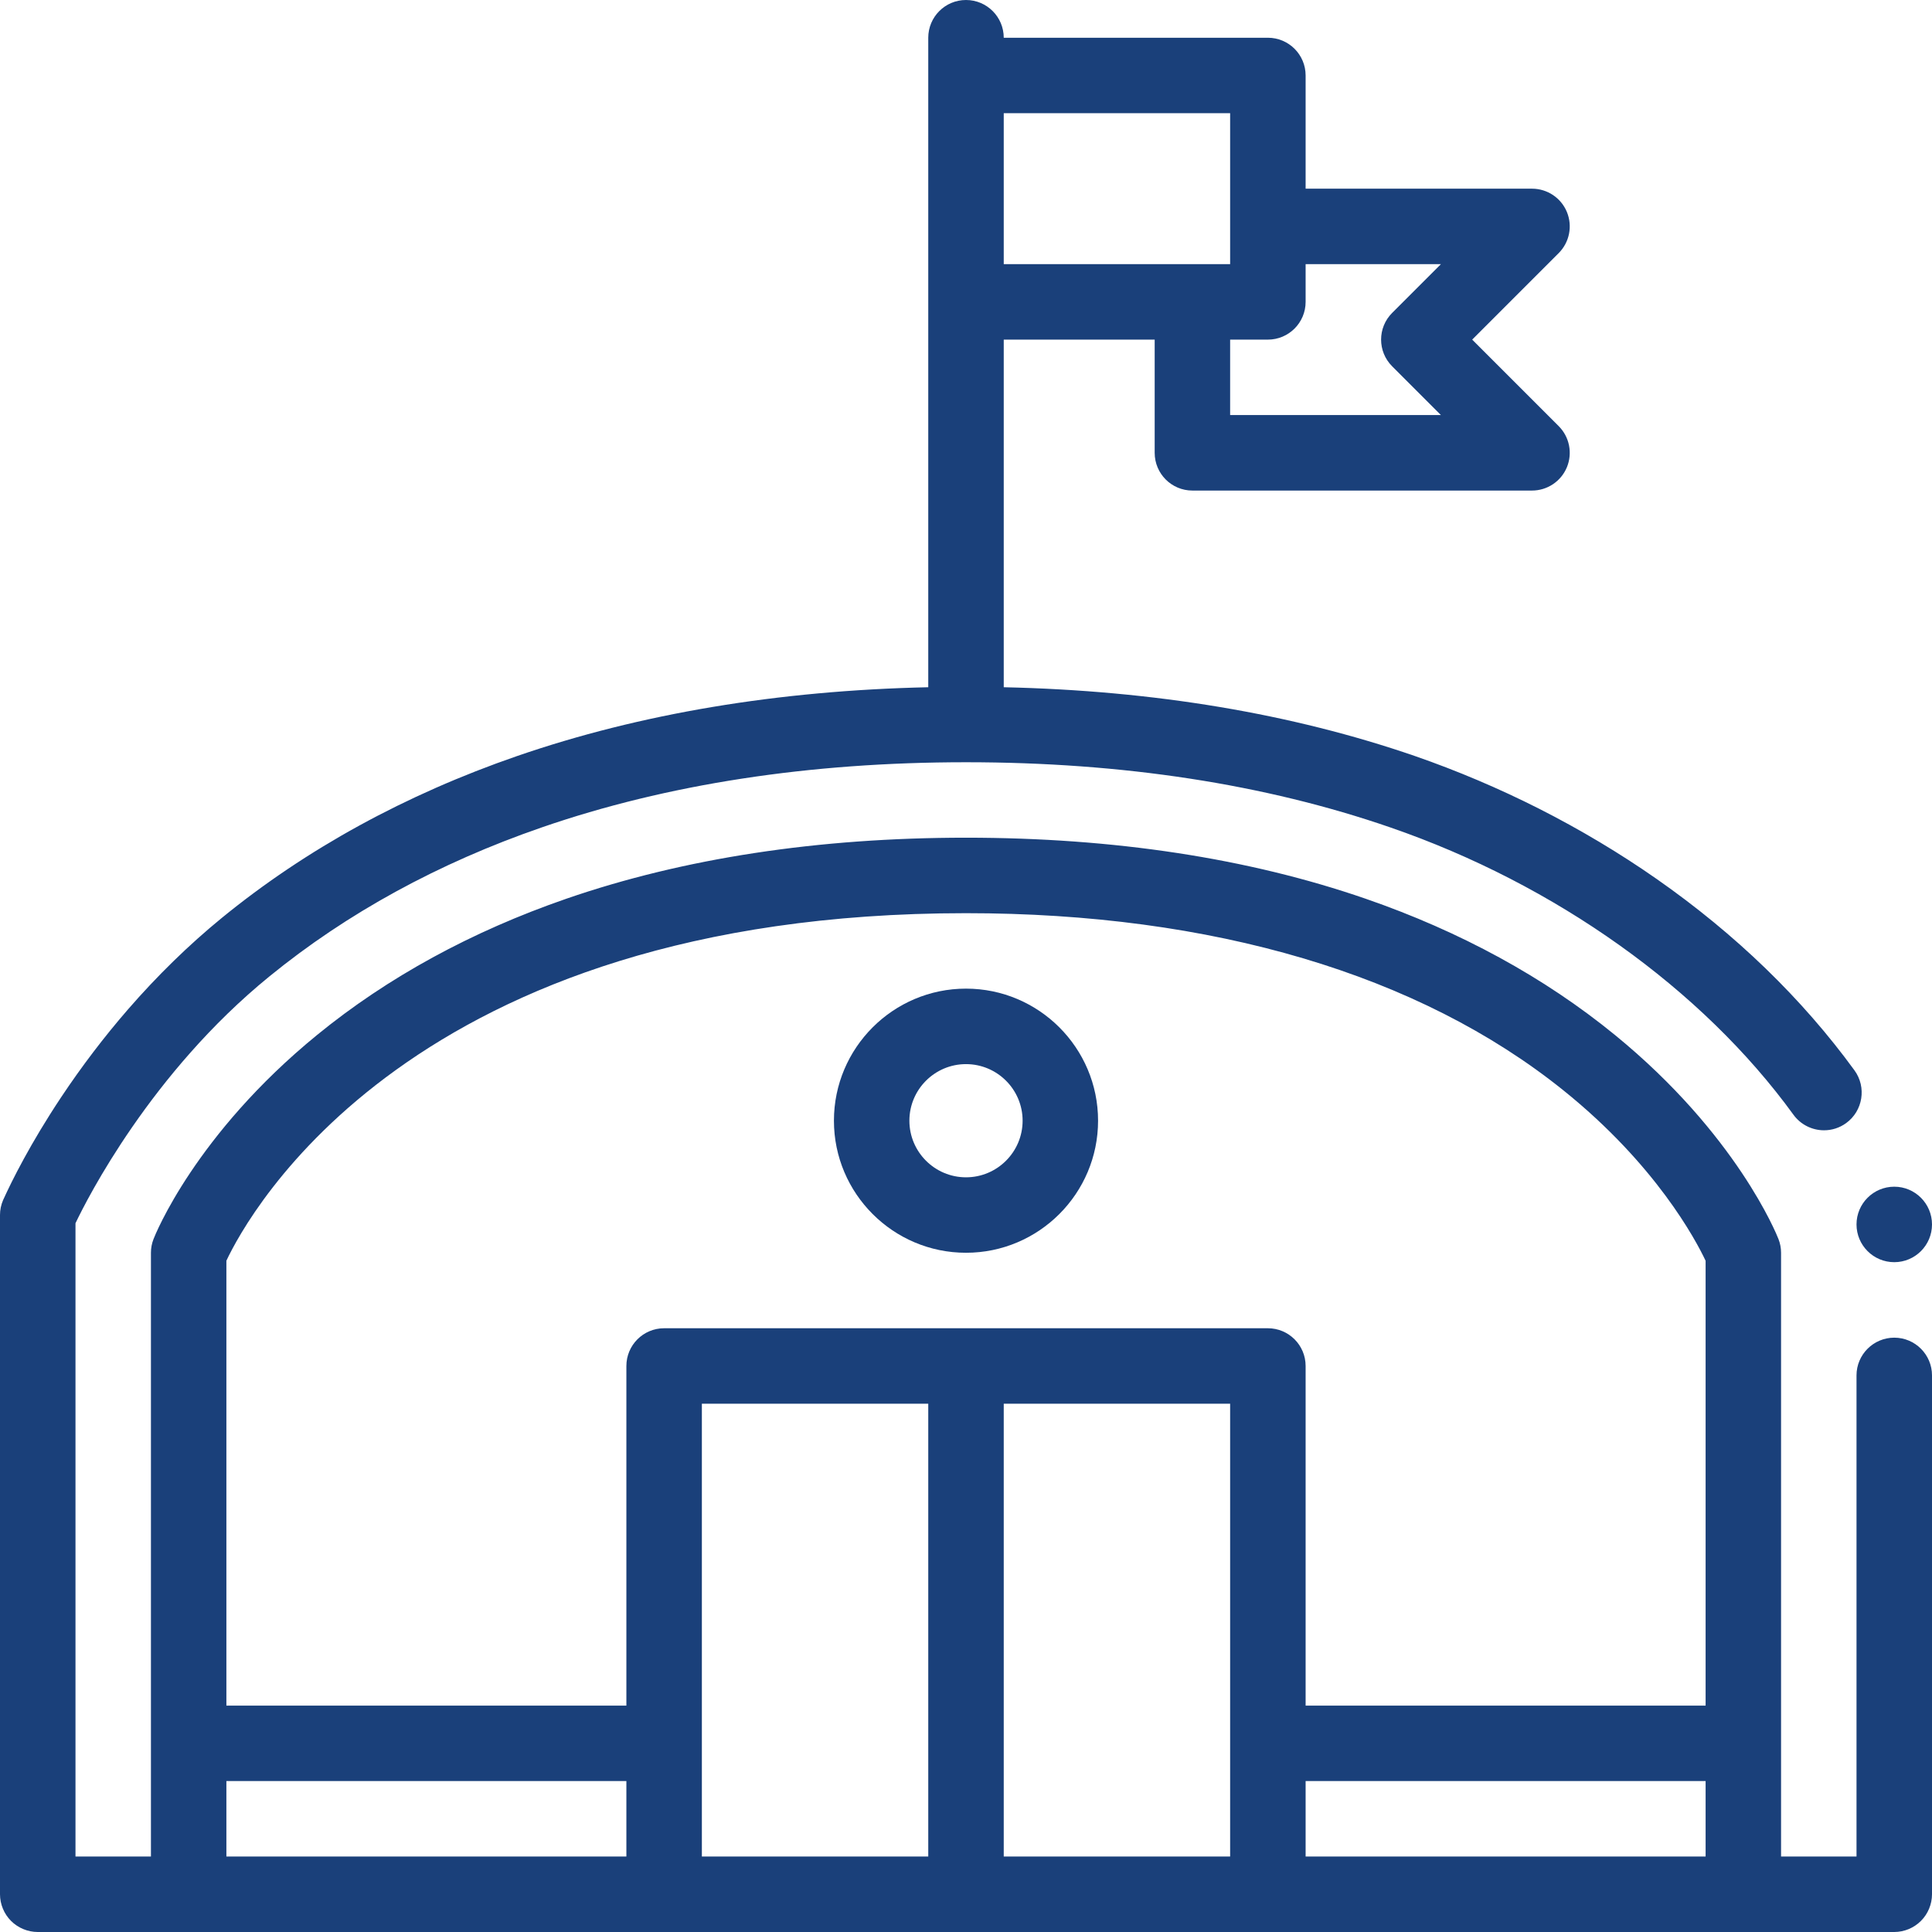 <?xml version="1.0" encoding="utf-8"?>
<svg width="56px" height="56px" viewBox="0 0 56 56" version="1.1" xmlns:xlink="http://www.w3.org/1999/xlink" xmlns="http://www.w3.org/2000/svg">
  <g id="hangar">
    <path d="M54.906 36.585C55.51 36.585 56 36.095 56 35.491C56 34.887 55.51 34.397 54.906 34.397C54.302 34.397 53.812 34.887 53.812 35.491C53.812 36.095 54.302 36.585 54.906 36.585Z" id="Oval" fill="#1A407A" stroke="none" />
    <path d="M54.906 38.773C54.304 38.773 53.812 39.263 53.812 39.866L53.812 53.812L51.625 53.812L51.625 36.312C51.625 36.176 51.6 36.042 51.55 35.915C51.502 35.792 50.339 32.88 46.807 29.997C44.762 28.327 42.332 27 39.583 26.05C36.185 24.876 32.288 24.281 28 24.281C23.712 24.281 19.815 24.876 16.416 26.05C13.668 27 11.238 28.327 9.193 29.997C5.661 32.88 4.497 35.792 4.45 35.915C4.4 36.042 4.375 36.176 4.375 36.312L4.375 53.812L2.188 53.812L2.188 35.456C2.524 34.749 4.374 31.098 7.809 28.302C10.055 26.47 12.71 25.016 15.703 23.983C19.33 22.729 23.466 22.094 27.998 22.094L28.002 22.094C32.534 22.094 36.67 22.729 40.298 23.983C45.08 25.631 49.339 28.666 51.985 32.312C52.189 32.594 52.521 32.762 52.87 32.762C53.102 32.762 53.324 32.69 53.512 32.553C53.999 32.199 54.108 31.513 53.753 31.025C52.237 28.944 50.309 27.078 48.023 25.48C46.95 24.73 45.801 24.044 44.609 23.44C43.447 22.852 42.237 22.339 41.012 21.914C37.449 20.685 33.445 20.015 29.094 19.92L29.094 9.844L33.469 9.844L33.469 13.125C33.469 13.729 33.958 14.219 34.562 14.219L44.406 14.219C44.849 14.219 45.248 13.952 45.417 13.544C45.586 13.135 45.492 12.664 45.18 12.352L42.672 9.844L45.18 7.336C45.492 7.023 45.586 6.553 45.417 6.144C45.248 5.735 44.849 5.469 44.406 5.469L37.844 5.469L37.844 2.188C37.844 1.583 37.354 1.094 36.75 1.094L29.094 1.094C29.094 0.49 28.604 0 28 0C27.396 0 26.906 0.49 26.906 1.094L26.906 19.92C22.555 20.015 18.551 20.685 14.989 21.914C11.752 23.032 8.871 24.611 6.427 26.608C5.471 27.39 4.557 28.282 3.707 29.261C3.018 30.055 2.368 30.909 1.774 31.801C0.874 33.155 0.342 34.231 0.105 34.752C0.096 34.77 0.092 34.781 0.09 34.784C0.03 34.925 0 35.066 0 35.219L0 54.906C0 55.194 0.117 55.476 0.32 55.679C0.524 55.883 0.806 56 1.094 56L54.906 56C55.194 56 55.476 55.883 55.679 55.679C55.883 55.476 56 55.194 56 54.906L56 39.866C56 39.263 55.509 38.773 54.906 38.773L54.906 38.773ZM37.844 8.75L37.844 7.656L41.766 7.656L40.352 9.07C39.925 9.497 39.925 10.19 40.352 10.617L41.766 12.031L35.656 12.031L35.656 9.844L36.75 9.844C37.354 9.844 37.844 9.354 37.844 8.75ZM29.094 3.281L35.656 3.281L35.656 7.656L29.094 7.656L29.094 3.281ZM18.156 53.812L6.562 53.812L6.562 51.625L18.156 51.625L18.156 53.812ZM26.906 53.812L20.344 53.812L20.344 40.688L26.906 40.688L26.906 53.812ZM35.656 53.812L29.094 53.812L29.094 40.688L35.656 40.688L35.656 53.812ZM49.438 53.812L37.844 53.812L37.844 51.625L49.438 51.625L49.438 53.812ZM49.438 49.438L37.844 49.438L37.844 39.594C37.844 38.99 37.354 38.5 36.75 38.5L19.25 38.5C18.646 38.5 18.156 38.99 18.156 39.594L18.156 49.438L6.562 49.438L6.562 36.542C7.188 35.211 11.919 26.469 28 26.469C35.147 26.469 41.134 28.244 45.313 31.602C47.992 33.754 49.15 35.935 49.438 36.544L49.438 49.438Z" id="Shape" fill="#1A407A" stroke="none" />
    <path d="M28 28.656C25.889 28.656 24.172 30.373 24.172 32.484C24.172 34.595 25.889 36.312 28 36.312C30.111 36.312 31.828 34.595 31.828 32.484C31.828 30.373 30.111 28.656 28 28.656ZM28 34.125C27.095 34.125 26.359 33.389 26.359 32.484C26.359 31.58 27.095 30.844 28 30.844C28.905 30.844 29.641 31.58 29.641 32.484C29.641 33.389 28.905 34.125 28 34.125Z" id="Shape" fill="#1A407A" stroke="none" />
  </g>
</svg>